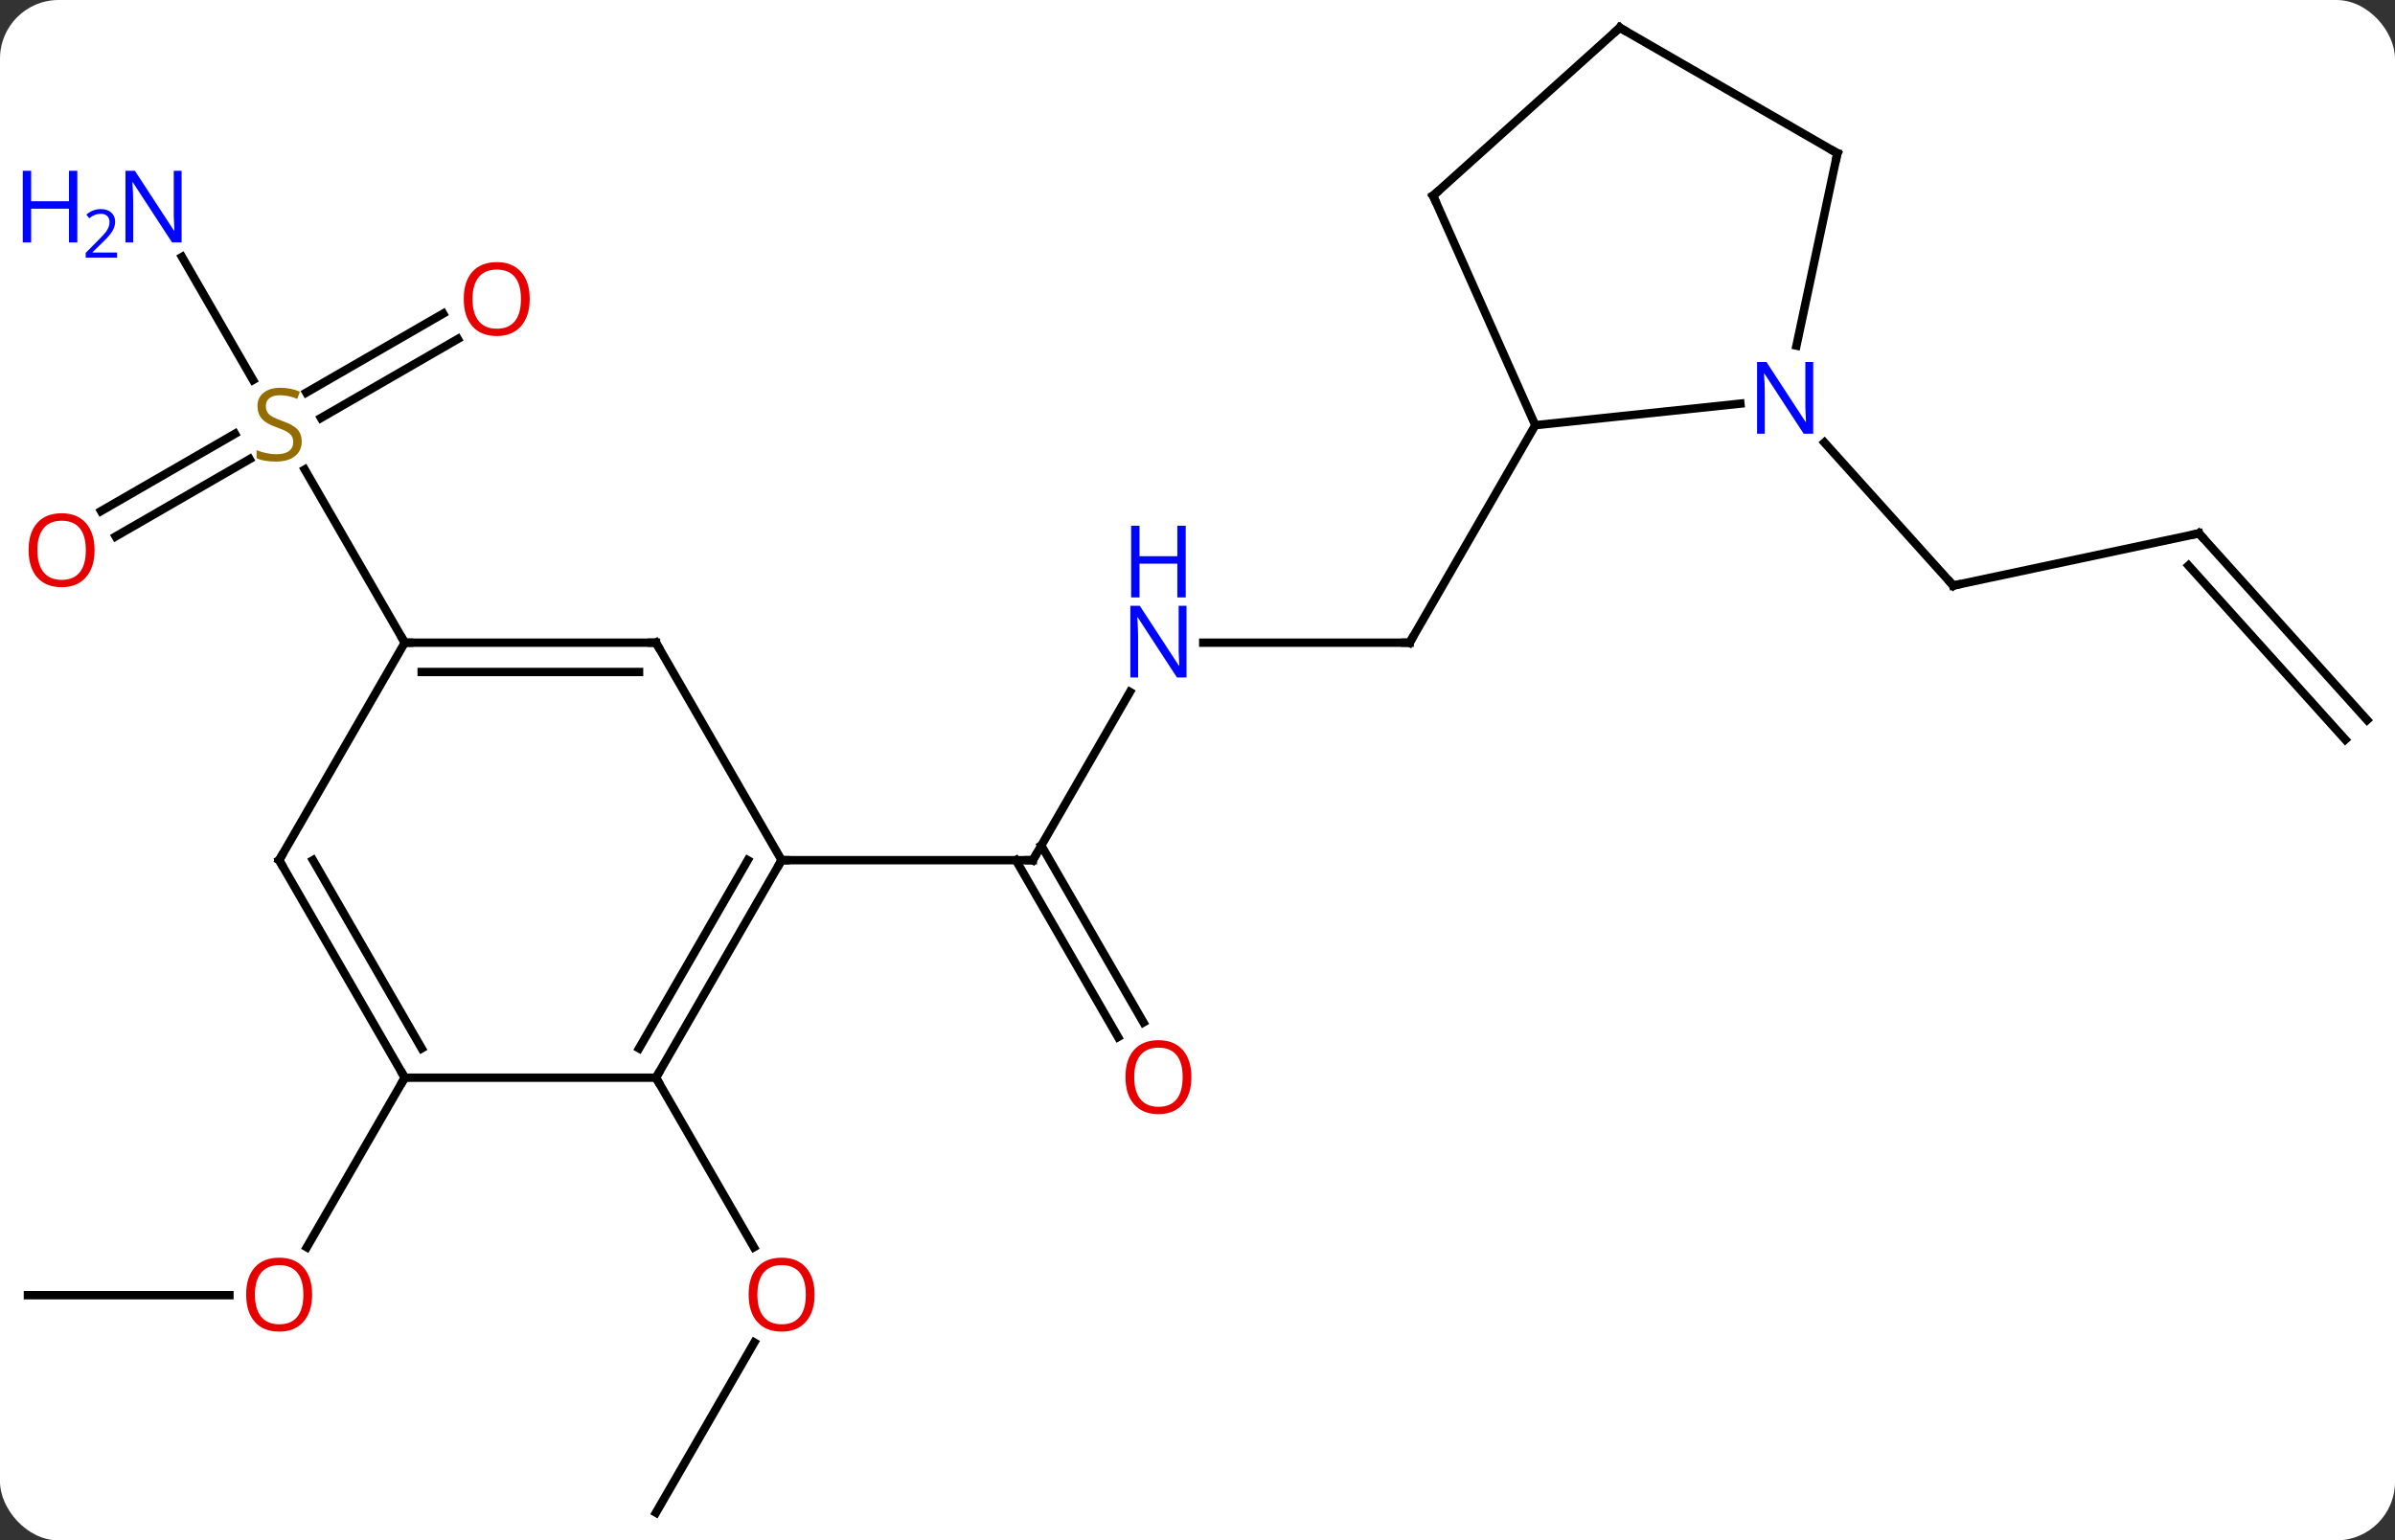 <svg width="286" viewBox="0 0 286 184" style="fill-opacity:1; color-rendering:auto; color-interpolation:auto; text-rendering:auto; stroke:black; stroke-linecap:square; stroke-miterlimit:10; shape-rendering:auto; stroke-opacity:1; fill:black; stroke-dasharray:none; font-weight:normal; stroke-width:1; font-family:'Open Sans'; font-style:normal; stroke-linejoin:miter; font-size:12; stroke-dashoffset:0; image-rendering:auto;" height="184" class="cas-substance-image" xmlns:xlink="http://www.w3.org/1999/xlink" xmlns="http://www.w3.org/2000/svg"><rect x="0" y="0" width="286" height="184" fill="#333333" stroke="none"/><svg class="cas-substance-single-component"><rect y="0" x="0" width="286" stroke="none" ry="7" rx="7" height="184" fill="white" class="cas-substance-group"/><svg y="0" x="0" width="286" viewBox="0 0 286 184" style="fill:black;" height="184" class="cas-substance-single-component-image"><svg><g><g transform="translate(143,92)" style="text-rendering:geometricPrecision; color-rendering:optimizeQuality; color-interpolation:linearRGB; stroke-linecap:butt; image-rendering:optimizeQuality;"><line y2="-9.343" y1="10.749" x2="-8.065" x1="-19.665" style="fill:none;"/><line y2="31.879" y1="10.749" x2="-9.487" x1="-21.686" style="fill:none;"/><line y2="30.129" y1="8.999" x2="-6.456" x1="-18.655" style="fill:none;"/><line y2="10.749" y1="10.749" x2="-49.665" x1="-19.665" style="fill:none;"/><line y2="-15.231" y1="-15.231" x2="25.335" x1="0.687" style="fill:none;"/><line y2="-41.211" y1="-15.231" x2="40.335" x1="25.335" style="fill:none;"/><line y2="88.692" y1="68.36" x2="-64.665" x1="-52.926" style="fill:none;"/><line y2="36.732" y1="56.984" x2="-64.665" x1="-52.972" style="fill:none;"/><line y2="62.712" y1="62.712" x2="-139.665" x1="-115.603" style="fill:none;"/><line y2="36.732" y1="56.99" x2="-94.665" x1="-106.362" style="fill:none;"/><line y2="-61.306" y1="-46.61" x2="-121.266" x1="-112.782" style="fill:none;"/><line y2="-30.953" y1="-40.185" x2="-130.933" x1="-114.942" style="fill:none;"/><line y2="-27.922" y1="-37.154" x2="-129.183" x1="-113.192" style="fill:none;"/><line y2="-51.507" y1="-42.073" x2="-88.33" x1="-104.671" style="fill:none;"/><line y2="-54.538" y1="-45.104" x2="-90.08" x1="-106.421" style="fill:none;"/><line y2="-15.231" y1="-35.917" x2="-94.665" x1="-106.609" style="fill:none;"/><line y2="-28.29" y1="-22.053" x2="119.589" x1="90.246" style="fill:none;"/><line y2="-39.14" y1="-22.053" x2="74.863" x1="90.246" style="fill:none;"/><line y2="-5.997" y1="-28.29" x2="139.665" x1="119.589" style="fill:none;"/><line y2="-3.655" y1="-24.446" x2="137.064" x1="118.34" style="fill:none;"/><line y2="36.732" y1="10.749" x2="-64.665" x1="-49.665" style="fill:none;"/><line y2="33.232" y1="10.749" x2="-66.686" x1="-53.706" style="fill:none;"/><line y2="-15.231" y1="10.749" x2="-64.665" x1="-49.665" style="fill:none;"/><line y2="36.732" y1="36.732" x2="-94.665" x1="-64.665" style="fill:none;"/><line y2="-15.231" y1="-15.231" x2="-94.665" x1="-64.665" style="fill:none;"/><line y2="-11.731" y1="-11.731" x2="-92.644" x1="-66.686" style="fill:none;"/><line y2="10.749" y1="36.732" x2="-109.665" x1="-94.665" style="fill:none;"/><line y2="10.749" y1="33.232" x2="-105.624" x1="-92.644" style="fill:none;"/><line y2="10.749" y1="-15.231" x2="-109.665" x1="-94.665" style="fill:none;"/><line y2="-43.787" y1="-41.211" x2="64.832" x1="40.335" style="fill:none;"/><line y2="-68.619" y1="-41.211" x2="28.134" x1="40.335" style="fill:none;"/><line y2="-73.692" y1="-50.712" x2="76.41" x1="71.525" style="fill:none;"/><line y2="-88.692" y1="-68.619" x2="50.427" x1="28.134" style="fill:none;"/><line y2="-88.692" y1="-73.692" x2="50.427" x1="76.41" style="fill:none;"/><path style="fill:none; stroke-miterlimit:5;" d="M-19.415 10.316 L-19.665 10.749 L-20.165 10.749"/></g><g transform="translate(143,92)" style="stroke-linecap:butt; fill:rgb(0,5,255); text-rendering:geometricPrecision; color-rendering:optimizeQuality; image-rendering:optimizeQuality; font-family:'Open Sans'; stroke:rgb(0,5,255); color-interpolation:linearRGB; stroke-miterlimit:5;"><path style="stroke:none;" d="M-1.313 -11.075 L-2.454 -11.075 L-7.142 -18.262 L-7.188 -18.262 Q-7.095 -16.997 -7.095 -15.95 L-7.095 -11.075 L-8.017 -11.075 L-8.017 -19.637 L-6.892 -19.637 L-2.22 -12.481 L-2.173 -12.481 Q-2.173 -12.637 -2.22 -13.497 Q-2.267 -14.356 -2.251 -14.731 L-2.251 -19.637 L-1.313 -19.637 L-1.313 -11.075 Z"/><path style="stroke:none;" d="M-1.407 -20.637 L-2.407 -20.637 L-2.407 -24.669 L-6.923 -24.669 L-6.923 -20.637 L-7.923 -20.637 L-7.923 -29.2 L-6.923 -29.2 L-6.923 -25.559 L-2.407 -25.559 L-2.407 -29.2 L-1.407 -29.2 L-1.407 -20.637 Z"/><path style="fill:rgb(230,0,0); stroke:none;" d="M-0.728 36.662 Q-0.728 38.724 -1.767 39.904 Q-2.806 41.084 -4.649 41.084 Q-6.54 41.084 -7.571 39.919 Q-8.602 38.755 -8.602 36.646 Q-8.602 34.552 -7.571 33.404 Q-6.54 32.255 -4.649 32.255 Q-2.79 32.255 -1.759 33.427 Q-0.728 34.599 -0.728 36.662 ZM-7.556 36.662 Q-7.556 38.396 -6.813 39.302 Q-6.071 40.209 -4.649 40.209 Q-3.228 40.209 -2.501 39.31 Q-1.774 38.412 -1.774 36.662 Q-1.774 34.927 -2.501 34.037 Q-3.228 33.146 -4.649 33.146 Q-6.071 33.146 -6.813 34.044 Q-7.556 34.943 -7.556 36.662 Z"/><path style="fill:none; stroke:black;" d="M24.835 -15.231 L25.335 -15.231 L25.585 -15.664"/><path style="fill:rgb(230,0,0); stroke:none;" d="M-45.727 62.642 Q-45.727 64.704 -46.767 65.884 Q-47.806 67.064 -49.649 67.064 Q-51.54 67.064 -52.571 65.9 Q-53.602 64.735 -53.602 62.626 Q-53.602 60.532 -52.571 59.384 Q-51.54 58.235 -49.649 58.235 Q-47.79 58.235 -46.759 59.407 Q-45.727 60.579 -45.727 62.642 ZM-52.556 62.642 Q-52.556 64.376 -51.813 65.282 Q-51.071 66.189 -49.649 66.189 Q-48.227 66.189 -47.501 65.29 Q-46.774 64.392 -46.774 62.642 Q-46.774 60.907 -47.501 60.017 Q-48.227 59.126 -49.649 59.126 Q-51.071 59.126 -51.813 60.025 Q-52.556 60.923 -52.556 62.642 Z"/><path style="fill:rgb(230,0,0); stroke:none;" d="M-105.728 62.642 Q-105.728 64.704 -106.767 65.884 Q-107.806 67.064 -109.649 67.064 Q-111.54 67.064 -112.571 65.9 Q-113.603 64.735 -113.603 62.626 Q-113.603 60.532 -112.571 59.384 Q-111.54 58.235 -109.649 58.235 Q-107.79 58.235 -106.759 59.407 Q-105.728 60.579 -105.728 62.642 ZM-112.556 62.642 Q-112.556 64.376 -111.813 65.282 Q-111.071 66.189 -109.649 66.189 Q-108.228 66.189 -107.501 65.29 Q-106.774 64.392 -106.774 62.642 Q-106.774 60.907 -107.501 60.017 Q-108.228 59.126 -109.649 59.126 Q-111.071 59.126 -111.813 60.025 Q-112.556 60.923 -112.556 62.642 Z"/><path style="fill:rgb(148,108,0); stroke:none;" d="M-106.97 -39.273 Q-106.97 -38.148 -107.79 -37.508 Q-108.61 -36.867 -110.017 -36.867 Q-111.548 -36.867 -112.36 -37.273 L-112.36 -38.227 Q-111.829 -38.008 -111.212 -37.875 Q-110.595 -37.742 -109.985 -37.742 Q-108.985 -37.742 -108.485 -38.125 Q-107.985 -38.508 -107.985 -39.18 Q-107.985 -39.617 -108.165 -39.906 Q-108.345 -40.195 -108.759 -40.438 Q-109.173 -40.68 -110.032 -40.977 Q-111.22 -41.398 -111.735 -41.984 Q-112.251 -42.57 -112.251 -43.523 Q-112.251 -44.508 -111.509 -45.094 Q-110.767 -45.68 -109.532 -45.68 Q-108.267 -45.68 -107.188 -45.211 L-107.501 -44.352 Q-108.563 -44.789 -109.563 -44.789 Q-110.36 -44.789 -110.806 -44.453 Q-111.251 -44.117 -111.251 -43.508 Q-111.251 -43.07 -111.087 -42.781 Q-110.923 -42.492 -110.532 -42.258 Q-110.142 -42.023 -109.329 -41.727 Q-107.985 -41.258 -107.478 -40.703 Q-106.97 -40.148 -106.97 -39.273 Z"/><path style="stroke:none;" d="M-121.313 -63.038 L-122.454 -63.038 L-127.142 -70.225 L-127.188 -70.225 Q-127.095 -68.96 -127.095 -67.913 L-127.095 -63.038 L-128.017 -63.038 L-128.017 -71.6 L-126.892 -71.6 L-122.22 -64.444 L-122.173 -64.444 Q-122.173 -64.6 -122.22 -65.46 Q-122.267 -66.319 -122.251 -66.694 L-122.251 -71.6 L-121.313 -71.6 L-121.313 -63.038 Z"/><path style="stroke:none;" d="M-133.767 -63.038 L-134.767 -63.038 L-134.767 -67.069 L-139.282 -67.069 L-139.282 -63.038 L-140.282 -63.038 L-140.282 -71.6 L-139.282 -71.6 L-139.282 -67.96 L-134.767 -67.96 L-134.767 -71.6 L-133.767 -71.6 L-133.767 -63.038 Z"/><path style="stroke:none;" d="M-129.017 -61.228 L-132.767 -61.228 L-132.767 -61.791 L-131.267 -63.306 Q-130.579 -63.994 -130.36 -64.291 Q-130.142 -64.588 -130.032 -64.869 Q-129.923 -65.15 -129.923 -65.478 Q-129.923 -65.931 -130.196 -66.197 Q-130.47 -66.463 -130.97 -66.463 Q-131.313 -66.463 -131.634 -66.346 Q-131.954 -66.228 -132.345 -65.931 L-132.688 -66.369 Q-131.907 -67.025 -130.97 -67.025 Q-130.173 -67.025 -129.712 -66.611 Q-129.251 -66.197 -129.251 -65.51 Q-129.251 -64.963 -129.556 -64.431 Q-129.86 -63.9 -130.704 -63.088 L-131.954 -61.869 L-131.954 -61.838 L-129.017 -61.838 L-129.017 -61.228 Z"/><path style="fill:rgb(230,0,0); stroke:none;" d="M-131.708 -26.281 Q-131.708 -24.219 -132.747 -23.039 Q-133.786 -21.859 -135.629 -21.859 Q-137.52 -21.859 -138.551 -23.023 Q-139.583 -24.188 -139.583 -26.297 Q-139.583 -28.391 -138.551 -29.539 Q-137.52 -30.688 -135.629 -30.688 Q-133.77 -30.688 -132.739 -29.516 Q-131.708 -28.344 -131.708 -26.281 ZM-138.536 -26.281 Q-138.536 -24.547 -137.793 -23.641 Q-137.051 -22.734 -135.629 -22.734 Q-134.208 -22.734 -133.481 -23.633 Q-132.754 -24.531 -132.754 -26.281 Q-132.754 -28.016 -133.481 -28.906 Q-134.208 -29.797 -135.629 -29.797 Q-137.051 -29.797 -137.793 -28.898 Q-138.536 -28 -138.536 -26.281 Z"/><path style="fill:rgb(230,0,0); stroke:none;" d="M-79.745 -56.281 Q-79.745 -54.219 -80.784 -53.039 Q-81.823 -51.859 -83.666 -51.859 Q-85.557 -51.859 -86.588 -53.023 Q-87.62 -54.188 -87.62 -56.297 Q-87.62 -58.391 -86.588 -59.539 Q-85.557 -60.688 -83.666 -60.688 Q-81.807 -60.688 -80.776 -59.516 Q-79.745 -58.344 -79.745 -56.281 ZM-86.573 -56.281 Q-86.573 -54.547 -85.83 -53.641 Q-85.088 -52.734 -83.666 -52.734 Q-82.245 -52.734 -81.518 -53.633 Q-80.791 -54.531 -80.791 -56.281 Q-80.791 -58.016 -81.518 -58.906 Q-82.245 -59.797 -83.666 -59.797 Q-85.088 -59.797 -85.83 -58.898 Q-86.573 -58 -86.573 -56.281 Z"/><path style="fill:none; stroke:black;" d="M90.735 -22.157 L90.246 -22.053 L89.912 -22.425"/><path style="fill:none; stroke:black;" d="M119.1 -28.186 L119.589 -28.29 L119.924 -27.919"/><path style="fill:none; stroke:black;" d="M-49.915 11.182 L-49.665 10.749 L-49.165 10.749"/><path style="fill:none; stroke:black;" d="M-64.415 36.299 L-64.665 36.732 L-64.415 37.165"/><path style="fill:none; stroke:black;" d="M-64.415 -14.798 L-64.665 -15.231 L-65.165 -15.231"/><path style="fill:none; stroke:black;" d="M-94.915 36.299 L-94.665 36.732 L-94.915 37.165"/><path style="fill:none; stroke:black;" d="M-94.165 -15.231 L-94.665 -15.231 L-94.915 -15.664"/><path style="fill:none; stroke:black;" d="M-109.415 11.182 L-109.665 10.749 L-109.415 10.316"/><path style="stroke:none;" d="M73.525 -40.193 L72.384 -40.193 L67.696 -47.38 L67.65 -47.38 Q67.743 -46.115 67.743 -45.068 L67.743 -40.193 L66.821 -40.193 L66.821 -48.755 L67.946 -48.755 L72.618 -41.599 L72.665 -41.599 Q72.665 -41.755 72.618 -42.615 Q72.571 -43.474 72.587 -43.849 L72.587 -48.755 L73.525 -48.755 L73.525 -40.193 Z"/><path style="fill:none; stroke:black;" d="M28.337 -68.162 L28.134 -68.619 L28.506 -68.954"/><path style="fill:none; stroke:black;" d="M76.306 -73.203 L76.41 -73.692 L75.977 -73.942"/><path style="fill:none; stroke:black;" d="M50.055 -88.357 L50.427 -88.692 L50.86 -88.442"/></g></g></svg></svg></svg></svg>